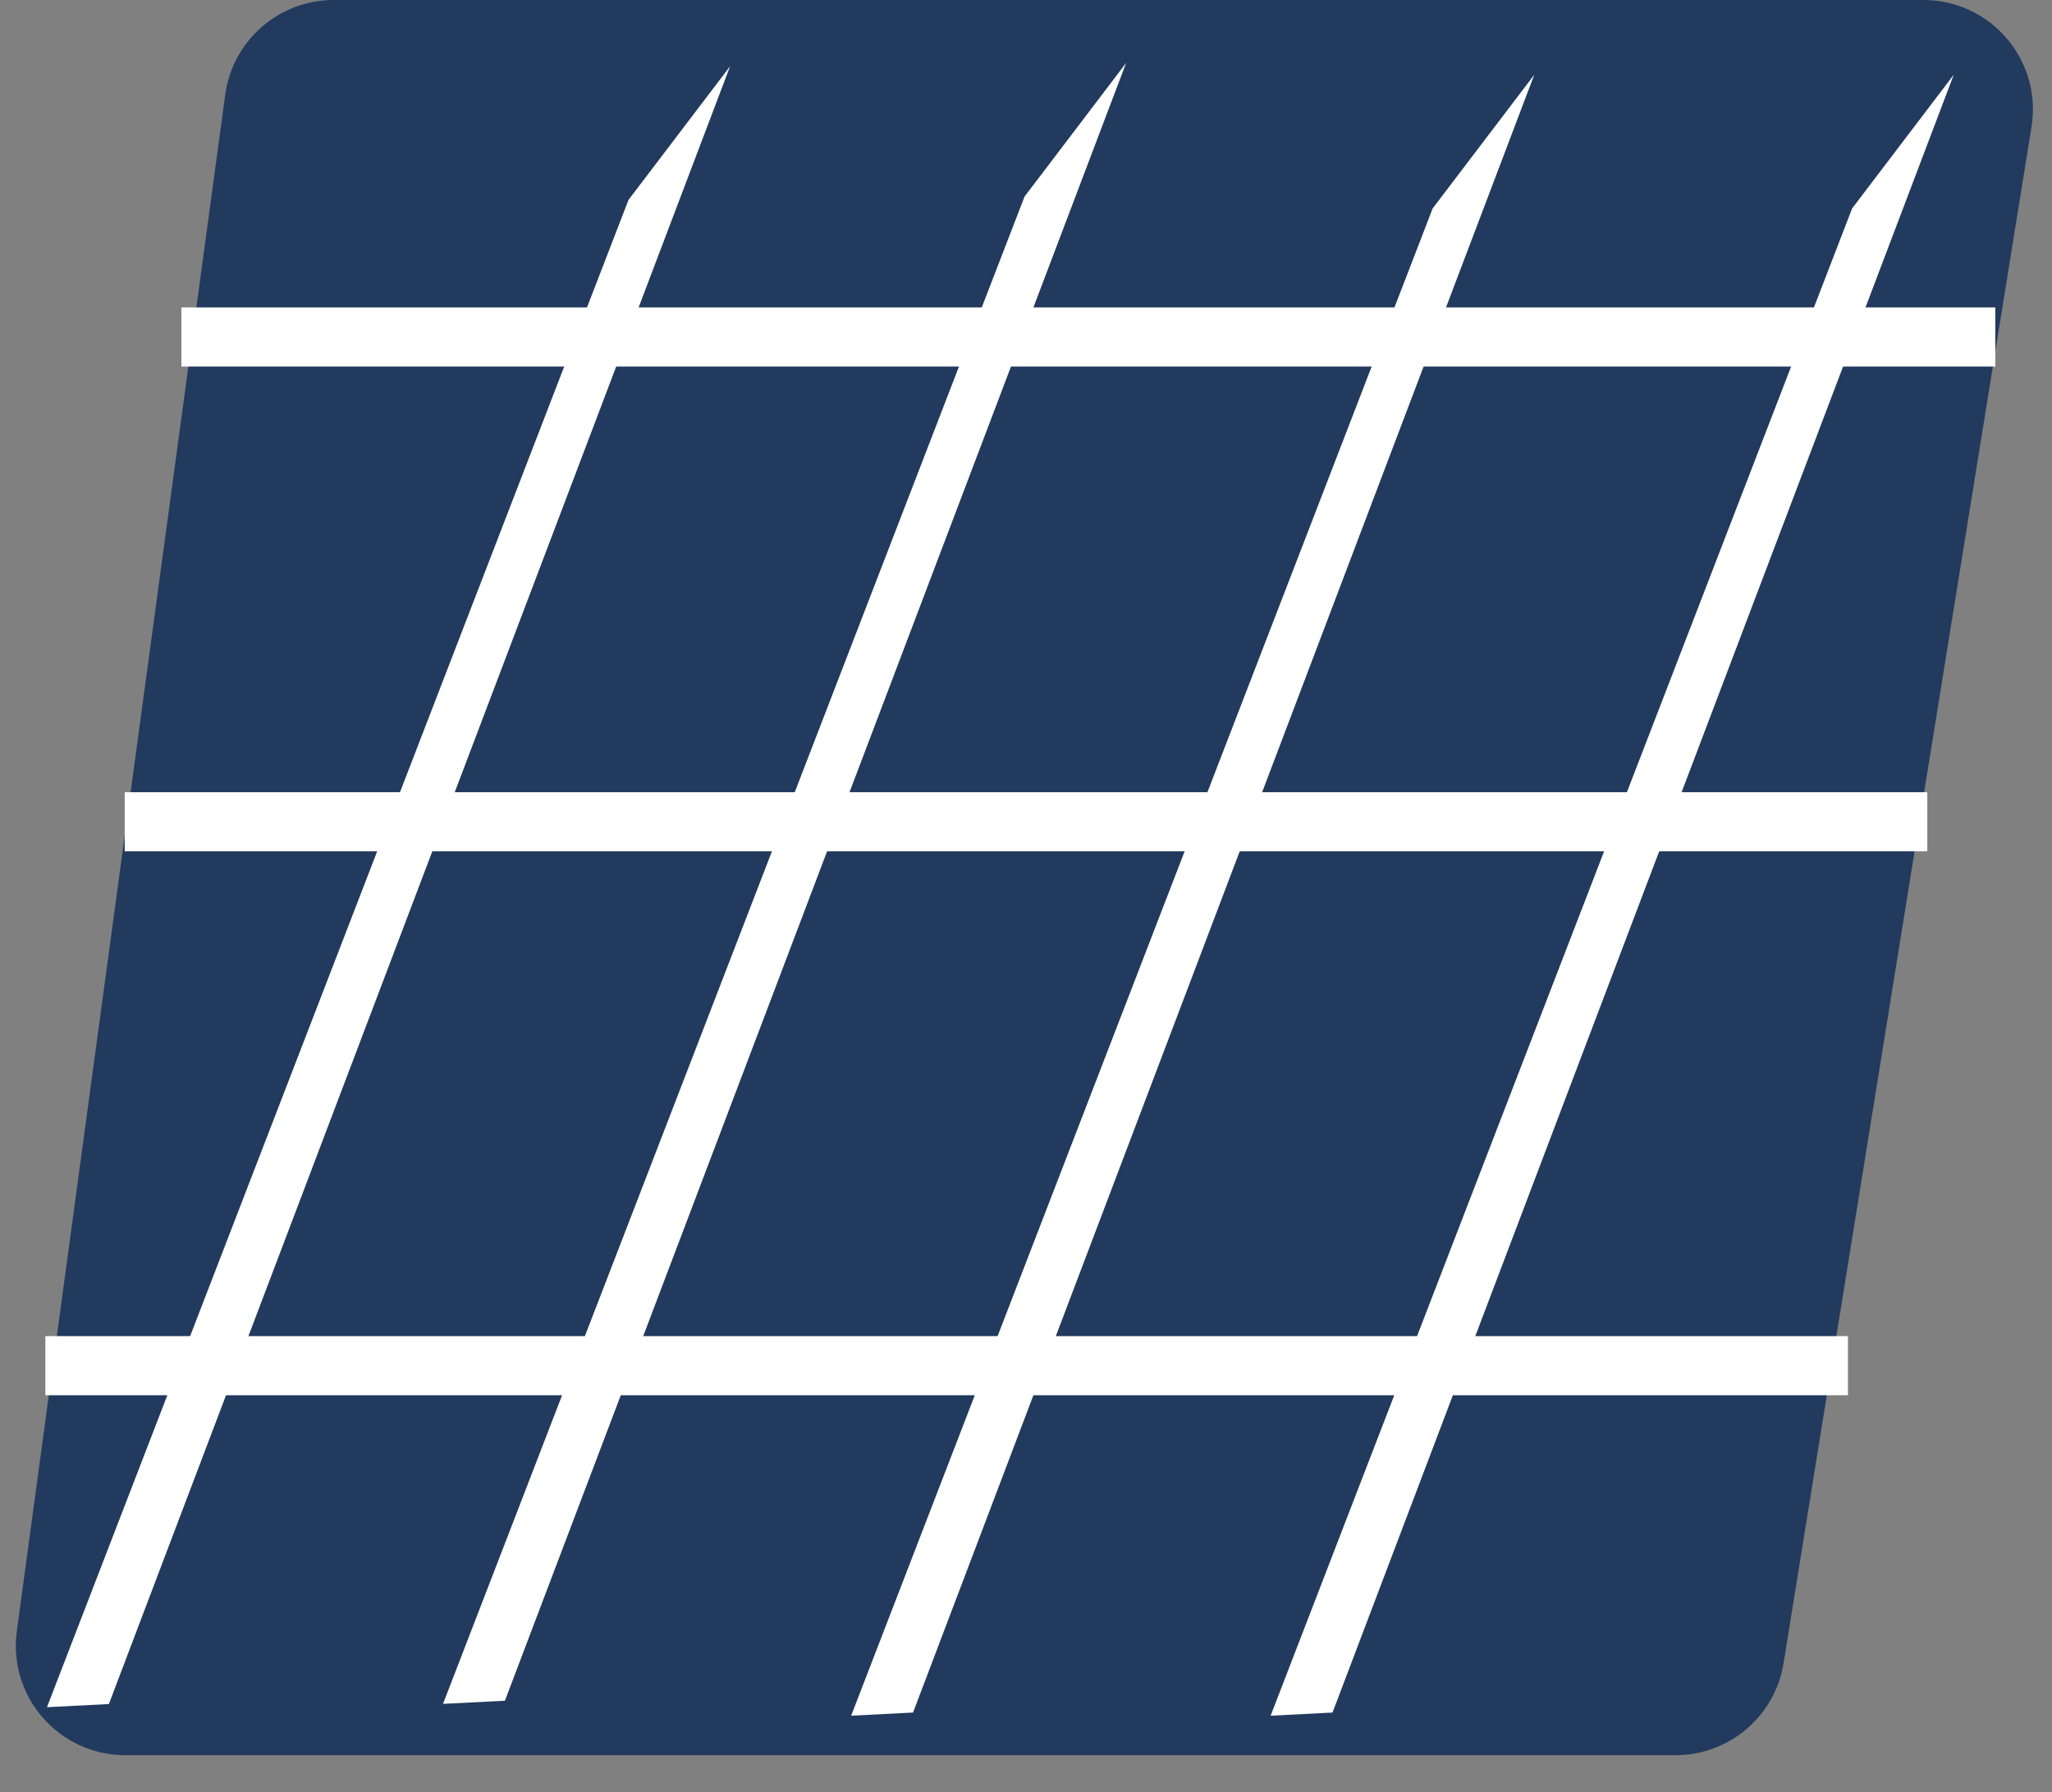<svg width="300" height="262" viewBox="0 0 300 262" fill="none" xmlns="http://www.w3.org/2000/svg" xmlns:xlink="http://www.w3.org/1999/xlink">
<rect x="0" y="0" width="300" height="262" fill="#808080" stroke="none"/>
<path d="M32.928,13.849C34.004,5.916 40.777,0 48.783,0L281.21,0C291.064,0 298.576,8.822 297.006,18.55L260.756,243.128C259.504,250.88 252.812,256.578 244.96,256.578L18.317,256.578C8.626,256.578 1.16,248.032 2.462,238.428L32.928,13.849Z" fill="#223A5E"/>
<path d="M53.995,23.308L60.954,-0.234L60.954,255.836L52.655,259.476L53.995,23.308Z" transform="rotate(20.774 56.804 129.621)" fill="#FFFFFF"/>
<path d="M111.896,22.823L118.854,-0.719L118.854,255.351L110.556,258.991L111.896,22.823Z" transform="rotate(20.774 114.705 129.136)" fill="#FFFFFF"/>
<path d="M171.564,24.552L178.523,1.01L178.523,257.08L170.225,260.72L171.564,24.552Z" transform="rotate(20.774 174.374 130.864)" fill="#FFFFFF"/>
<path d="M232.89,24.552L239.849,1.01L239.849,257.08L231.551,260.72L232.89,24.552Z" transform="rotate(20.774 235.7 130.864)" fill="#FFFFFF"/>
<rect  x="26.519" y="44.94" width="265.193" height="8.642" fill="#FFFFFF"/>
<rect  x="18.232" y="115.808" width="263.536" height="8.642" fill="#FFFFFF"/>
<rect  x="6.63" y="195.318" width="263.536" height="8.642" fill="#FFFFFF"/>
</svg>
